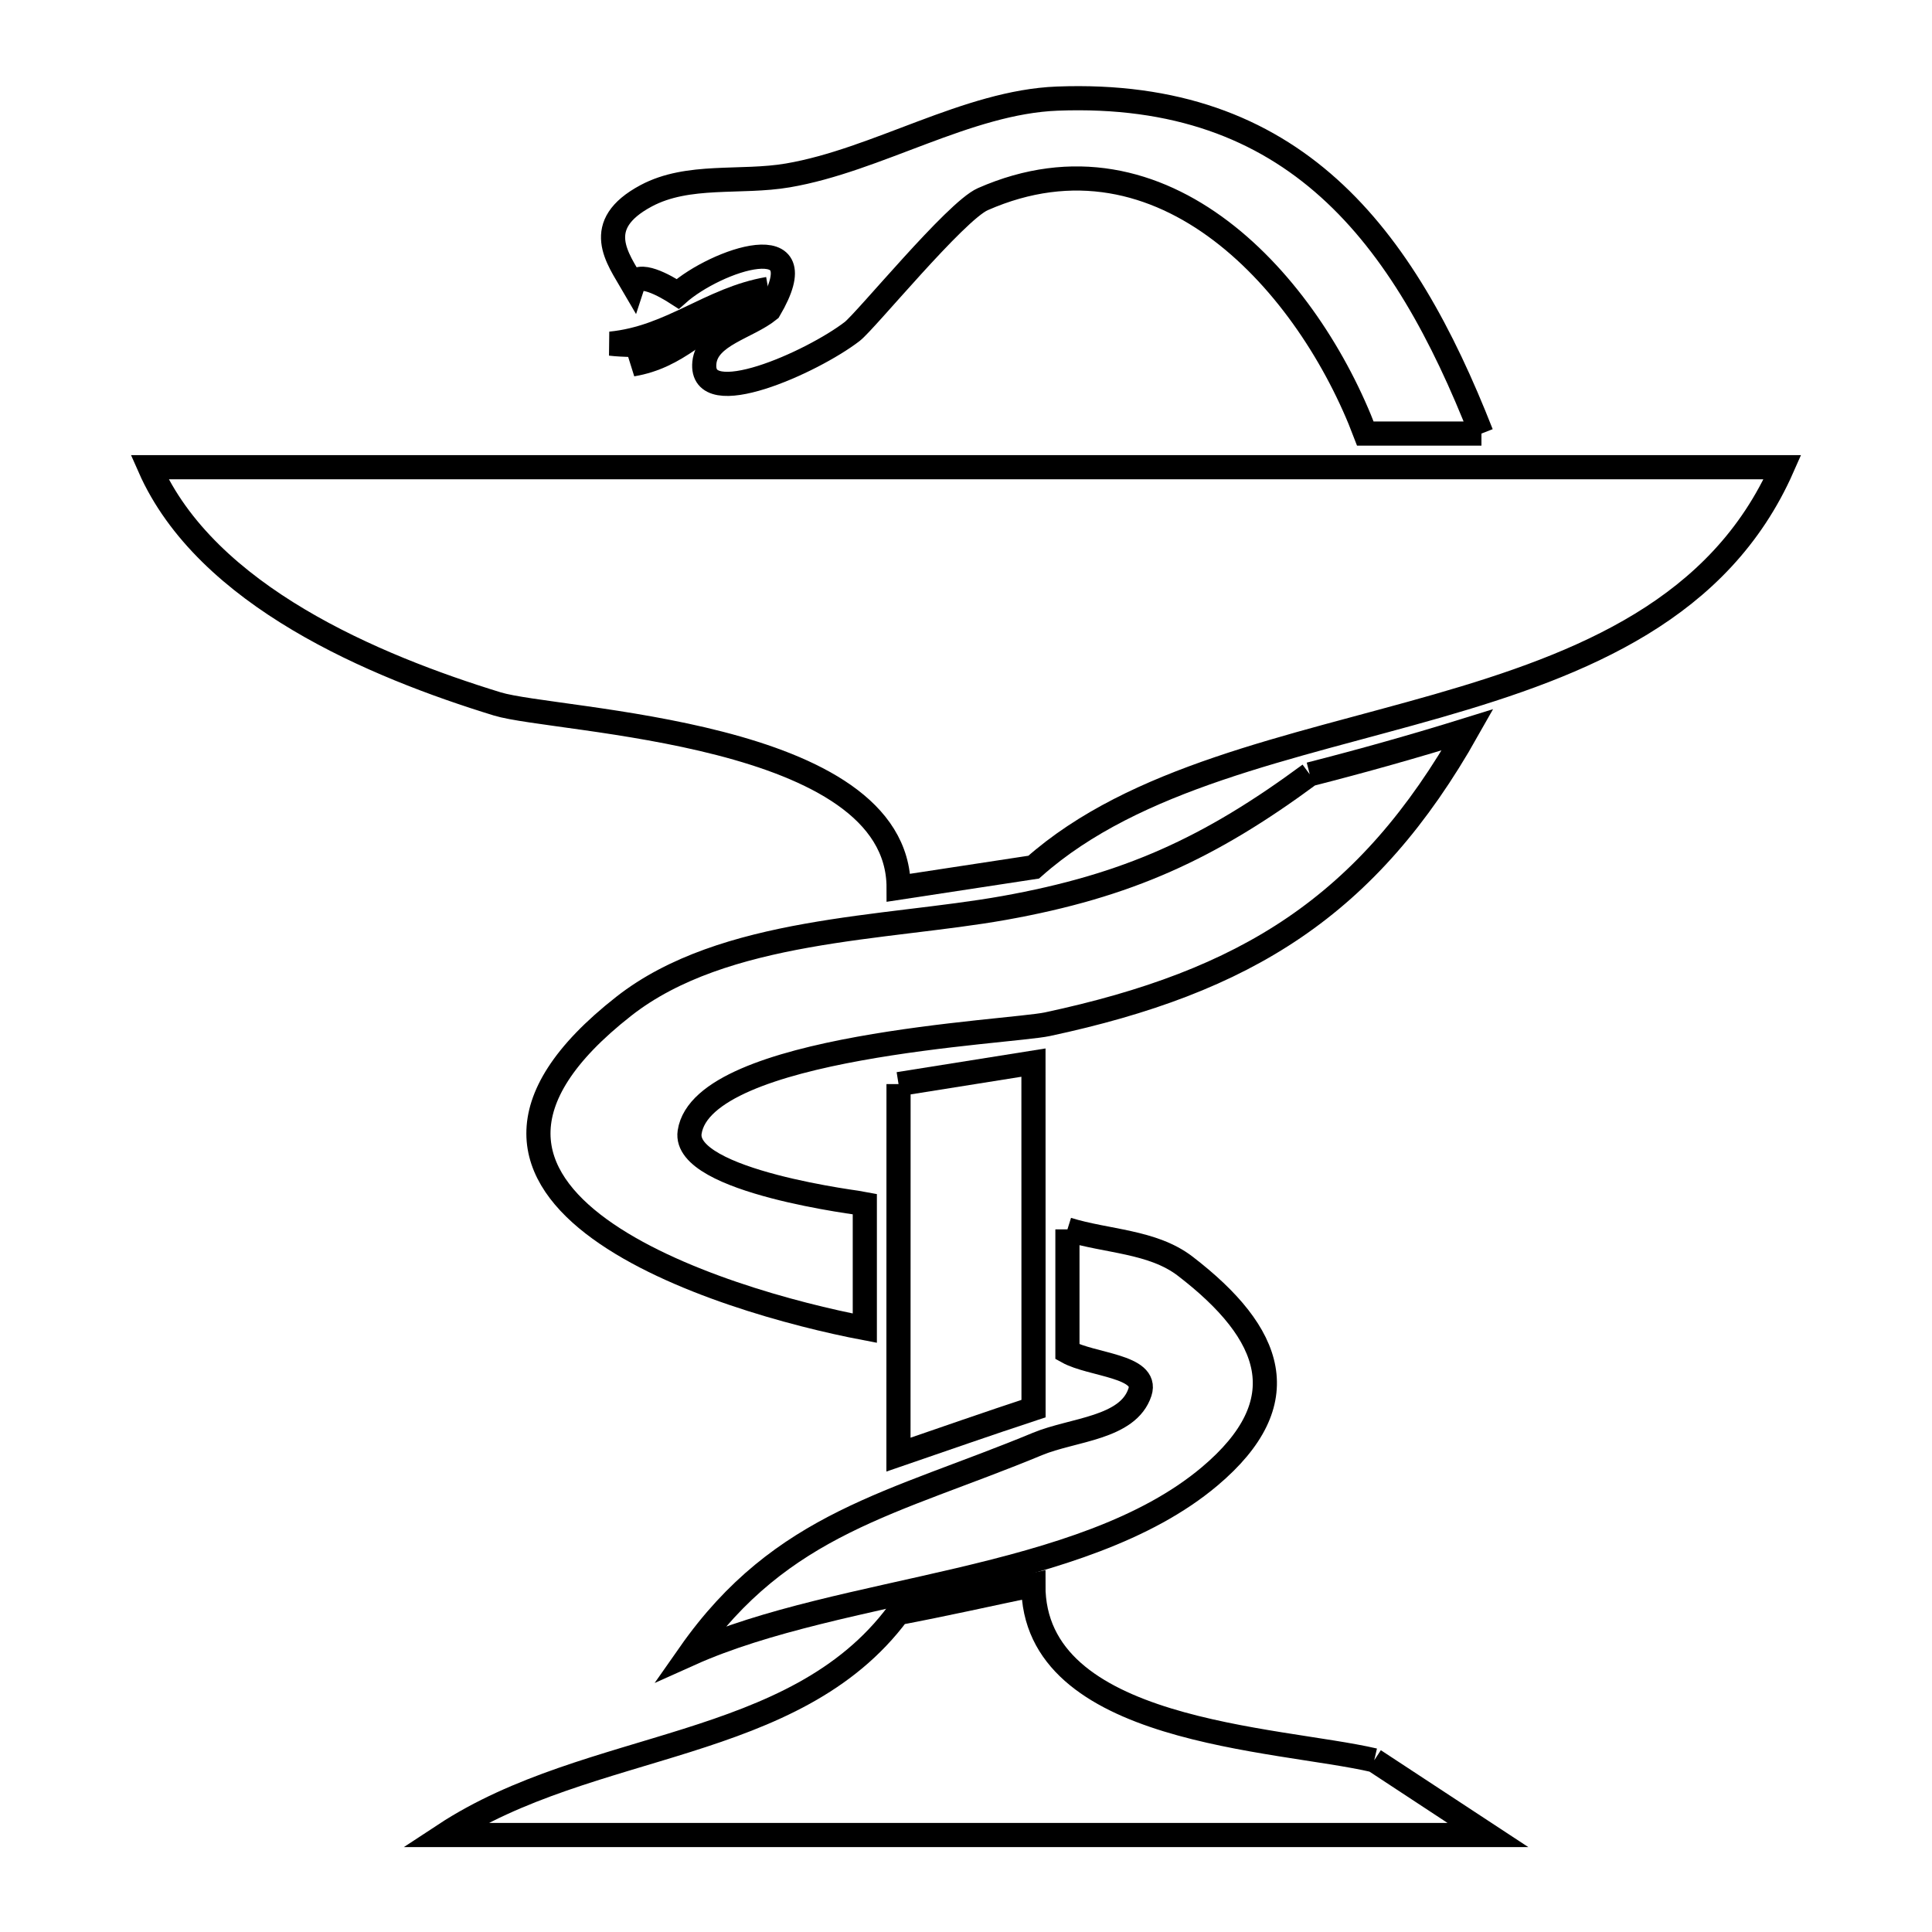 <svg xmlns="http://www.w3.org/2000/svg" viewBox="0.0 0.0 24.0 24.0" height="200px" width="200px"><path fill="none" stroke="black" stroke-width=".3" stroke-opacity="1.0"  filling="0" d="M9.543 3.589 L9.229 3.792 C8.694 4.05 8.427 4.431 7.854 4.527 L7.854 4.527 C8.461 4.241 7.917 4.309 7.583 4.269 L7.583 4.269 C8.336 4.196 8.822 3.713 9.543 3.589 L9.543 3.589"></path>
<path fill="none" stroke="black" stroke-width=".3" stroke-opacity="1.0"  filling="0" d="M18.403 5.386 L16.961 5.386 C16.262 3.54 14.456 1.486 12.209 2.474 C11.87 2.623 10.752 3.991 10.586 4.118 C10.09 4.5 8.689 5.128 8.75 4.506 C8.784 4.161 9.287 4.069 9.556 3.85 L9.556 3.85 C10.185 2.782 8.891 3.23 8.419 3.651 L8.419 3.651 C8.26 3.548 7.922 3.357 7.863 3.537 L7.863 3.537 C7.673 3.21 7.346 2.796 8.027 2.432 C8.55 2.153 9.203 2.279 9.787 2.179 C10.896 1.99 12.016 1.268 13.133 1.225 C16.075 1.112 17.434 2.916 18.403 5.386 L18.403 5.386"></path>
<path fill="none" stroke="black" stroke-width=".3" stroke-opacity="1.0"  filling="0" d="M12.0 5.804 L17.071 5.804 L22.142 5.804 C21.365 7.566 19.671 8.248 17.856 8.77 C16.04 9.292 14.103 9.653 12.841 10.772 L12.841 10.772 C12.282 10.857 11.723 10.943 11.163 11.028 L11.163 11.028 C11.163 9.069 6.905 8.968 6.176 8.744 C4.656 8.277 2.564 7.405 1.858 5.804 L6.929 5.804 L12.0 5.804"></path>
<path fill="none" stroke="black" stroke-width=".3" stroke-opacity="1.0"  filling="0" d="M16.27 9.619 L16.27 9.619 C16.928 9.451 17.582 9.267 18.231 9.065 L18.231 9.065 C16.991 11.264 15.476 12.195 13.012 12.723 C12.537 12.825 8.729 12.984 8.567 14.064 C8.475 14.68 10.734 14.952 10.743 14.954 L10.743 16.499 C8.987 16.165 4.712 14.88 7.749 12.5 C8.992 11.525 11.001 11.542 12.474 11.279 C14.009 11.004 15.024 10.539 16.27 9.619 L16.27 9.619"></path>
<path fill="none" stroke="black" stroke-width=".3" stroke-opacity="1.0"  filling="0" d="M11.162 13.467 L11.162 13.467 C11.721 13.378 12.279 13.289 12.838 13.2 L12.838 13.2 C12.838 14.633 12.839 16.065 12.839 17.498 L12.839 17.498 C12.278 17.683 11.72 17.878 11.161 18.07 L11.161 18.07 C11.161 16.536 11.162 15.001 11.162 13.467 L11.162 13.467"></path>
<path fill="none" stroke="black" stroke-width=".3" stroke-opacity="1.0"  filling="0" d="M13.26 15.272 L13.26 15.272 C13.748 15.424 14.318 15.418 14.723 15.729 C15.815 16.568 16.126 17.414 15.027 18.34 C13.439 19.678 10.462 19.696 8.567 20.547 L8.567 20.547 C9.712 18.912 11.106 18.677 12.889 17.937 C13.328 17.755 14.014 17.745 14.161 17.293 C14.267 16.966 13.56 16.959 13.26 16.792 L13.26 15.272"></path>
<path fill="none" stroke="black" stroke-width=".3" stroke-opacity="1.0"  filling="0" d="M17.071 21.867 L17.071 21.867 C17.542 22.176 18.012 22.486 18.483 22.795 L12 22.795 L5.518 22.795 C7.338 21.598 9.864 21.777 11.156 20.038 L11.156 20.038 C11.718 19.932 12.277 19.806 12.837 19.689 L12.837 19.689 C12.829 21.533 15.869 21.587 17.071 21.867 L17.071 21.867"></path></svg>